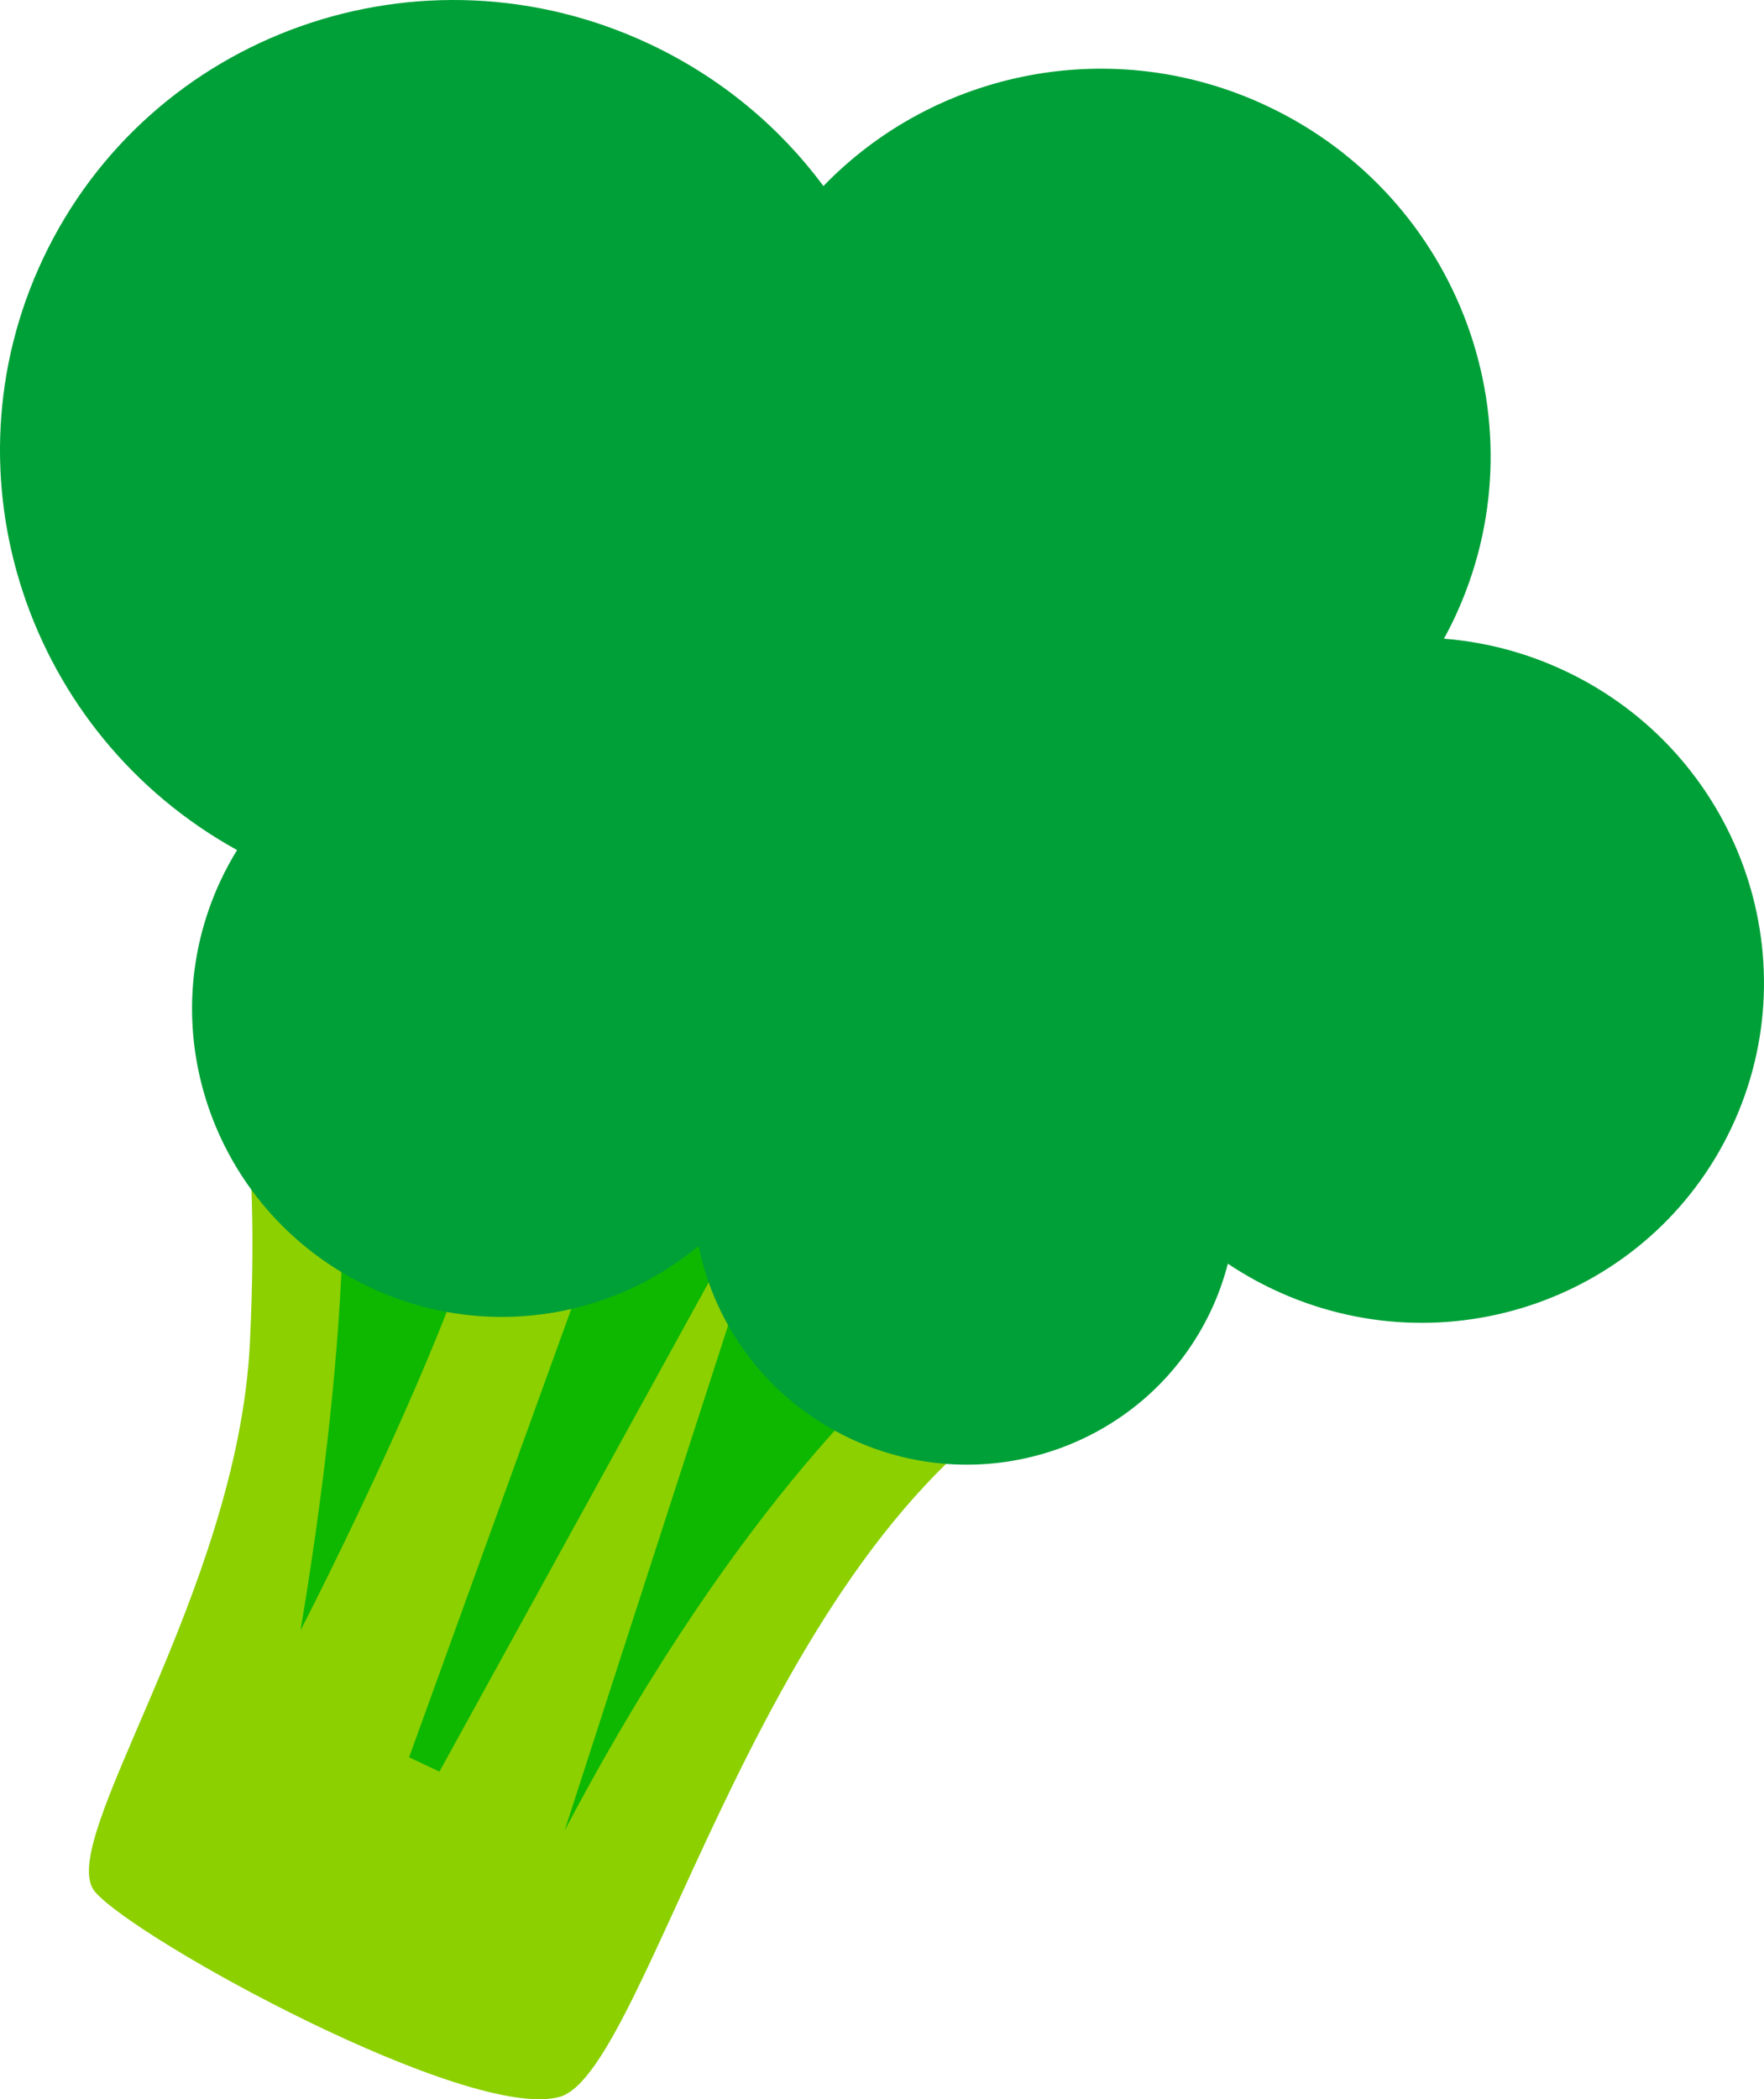 <?xml version="1.0" encoding="utf-8"?>
<!-- Generator: Adobe Illustrator 25.0.0, SVG Export Plug-In . SVG Version: 6.00 Build 0)  -->
<svg version="1.1" xmlns="http://www.w3.org/2000/svg" xmlns:xlink="http://www.w3.org/1999/xlink" x="0px" y="0px"
	 viewBox="0 0 210.416 250.342" enable-background="new 0 0 210.416 250.342" xml:space="preserve">
<g id="broccoli">
	<g>
		<path fill="#8CD000" d="M26.99,122.14c0,0,4.267,7.927,2.821,37.951s-23.48,59.752-18.463,65.532
			c5.017,5.779,44.583,27.435,55.4,24.436c10.819-2.998,24.464-68.255,60.399-85.796L26.99,122.14z"/>
		<path fill="#0EB800" d="M40.472,131.711c0,0,2.701,18.849-4.62,62.711c0,0,20.985-40.593,23.423-57.399L40.472,131.711z"/>
		<path fill="#0EB800" d="M108.344,161.911c0,0-19.565,15.672-40.998,56.405L89.107,151.1L108.344,161.911z"/>
		<polygon fill="#0EB800" points="76.191,133.851 48.797,209.564 52.416,211.271 91.149,140.91 		"/>
		<path fill="#00A038" d="M186.689,80.013c-4.688-2.212-9.578-3.462-14.449-3.847c0.427-0.783,0.839-1.577,1.224-2.393
			c10.784-22.855,0.809-50.216-22.28-61.112c-18.443-8.703-39.666-4.258-52.961,9.527C93.011,15.168,86.03,9.283,77.549,5.281
			C50.286-7.584,17.864,3.863,5.13,30.849c-12.229,25.917-1.841,56.729,23.15,70.525c-0.694,1.128-1.337,2.301-1.915,3.527
			c-8.576,18.174-0.644,39.93,17.716,48.594c13.403,6.324,28.651,3.916,39.248-4.91c1.969,9.68,8.363,18.374,18.045,22.942
			c16.21,7.649,35.489,0.843,43.061-15.203c0.869-1.841,1.537-3.725,2.03-5.626c1.703,1.139,3.511,2.168,5.421,3.069
			c20.576,9.709,45.045,1.069,54.656-19.297C216.153,114.103,207.263,89.722,186.689,80.013z"/>
	</g>
</g>
<g id="Layer_1">
</g>
</svg>

